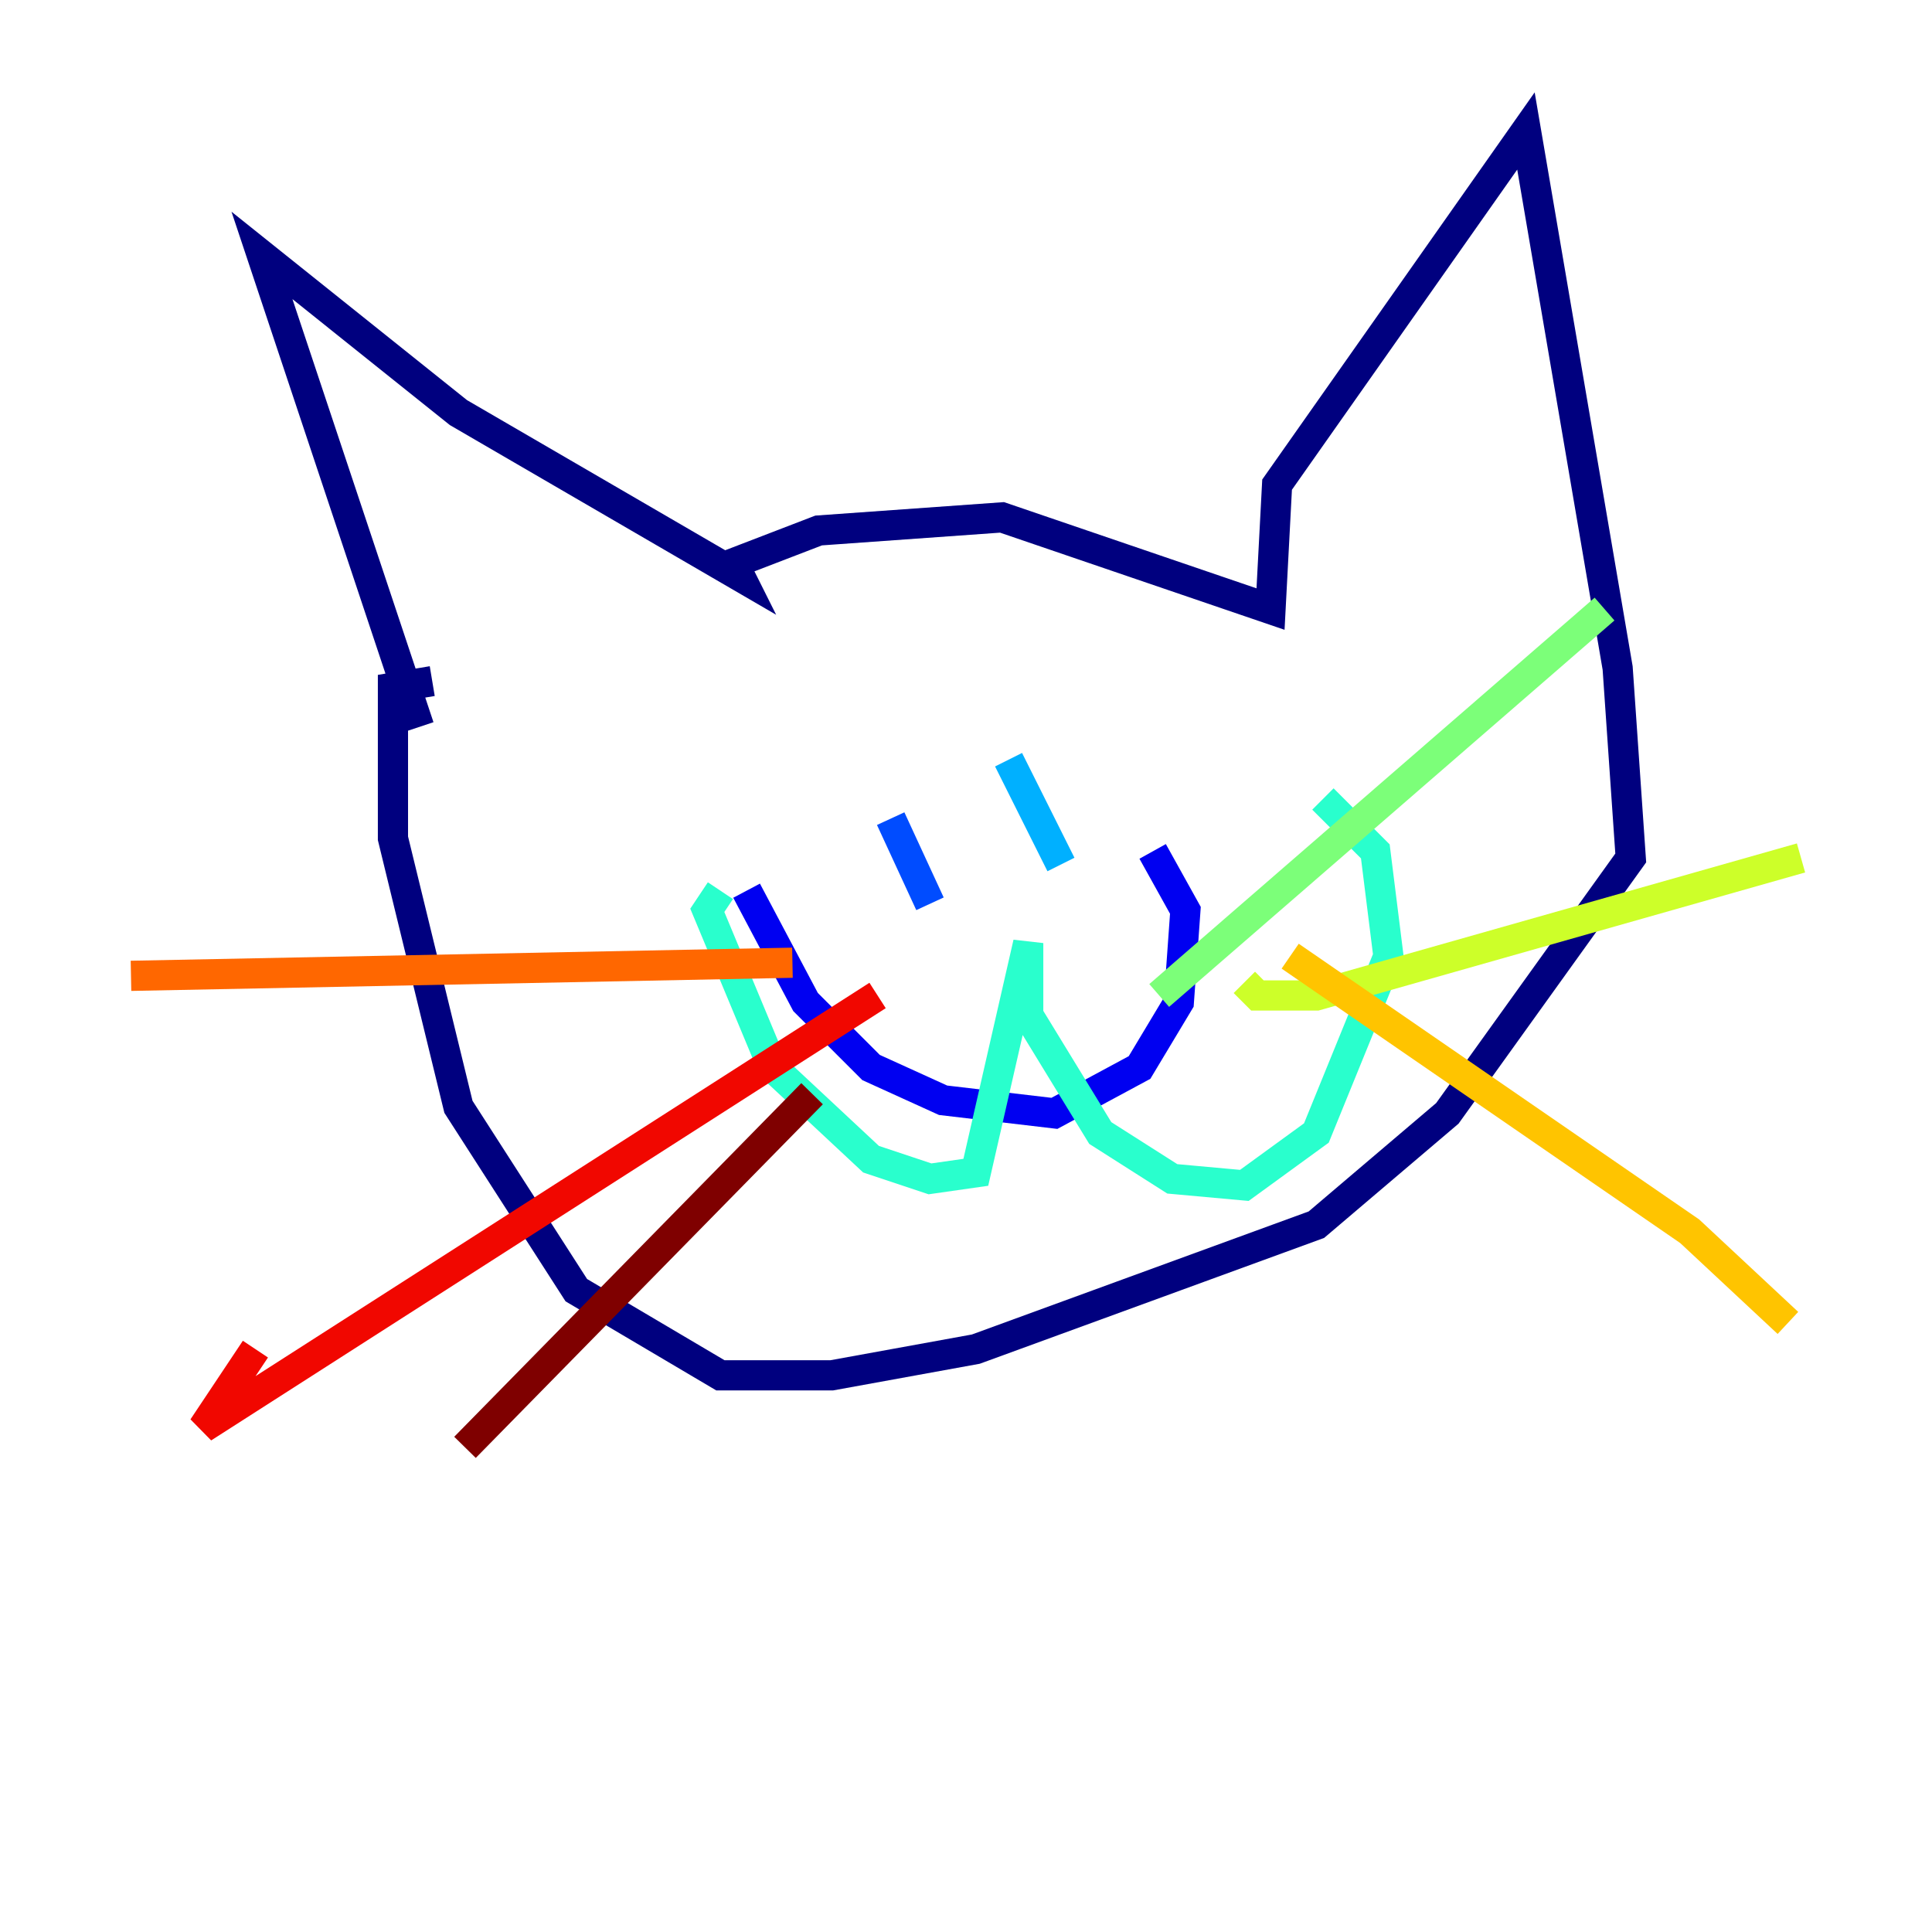<?xml version="1.0" encoding="utf-8" ?>
<svg baseProfile="tiny" height="128" version="1.2" viewBox="0,0,128,128" width="128" xmlns="http://www.w3.org/2000/svg" xmlns:ev="http://www.w3.org/2001/xml-events" xmlns:xlink="http://www.w3.org/1999/xlink"><defs /><polyline fill="none" points="27.77,48.163 17.356,16.922 30.373,27.336 49.031,38.183 48.597,37.315 54.237,35.146 66.386,34.278 84.176,40.352 84.61,32.108 101.098,8.678 107.173,44.258 108.041,56.841 95.891,73.763 87.214,81.139 64.651,89.383 55.105,91.119 47.729,91.119 38.183,85.478 30.373,73.329 26.034,55.539 26.034,45.559 28.637,45.125" stroke="#00007f" stroke-width="2" /><polyline fill="none" points="49.464,59.01 53.37,66.386 57.709,70.725 62.481,72.895 69.858,73.763 75.498,70.725 78.102,66.386 78.536,60.312 76.366,56.407" stroke="#0000f1" stroke-width="2" /><polyline fill="none" points="59.01,54.237 61.614,59.878" stroke="#004cff" stroke-width="2" /><polyline fill="none" points="66.82,50.332 70.291,57.275" stroke="#00b0ff" stroke-width="2" /><polyline fill="none" points="47.729,59.01 46.861,60.312 51.2,70.725 57.709,76.8 61.614,78.102 64.651,77.668 68.122,62.481 68.122,67.254 72.895,75.064 77.668,78.102 82.441,78.536 87.214,75.064 91.986,63.349 91.119,56.407 87.647,52.936" stroke="#29ffcd" stroke-width="2" /><polyline fill="none" points="76.8,65.953 106.305,40.352" stroke="#7cff79" stroke-width="2" /><polyline fill="none" points="82.441,65.085 83.308,65.953 87.214,65.953 119.322,56.841" stroke="#cdff29" stroke-width="2" /><polyline fill="none" points="85.478,63.349 111.946,81.573 118.454,87.647" stroke="#ffc400" stroke-width="2" /><polyline fill="none" points="52.502,63.783 8.678,64.651" stroke="#ff6700" stroke-width="2" /><polyline fill="none" points="58.142,65.953 13.451,94.59 16.922,89.383" stroke="#f10700" stroke-width="2" /><polyline fill="none" points="53.803,72.461 30.807,95.891" stroke="#7f0000" stroke-width="2" /></svg>